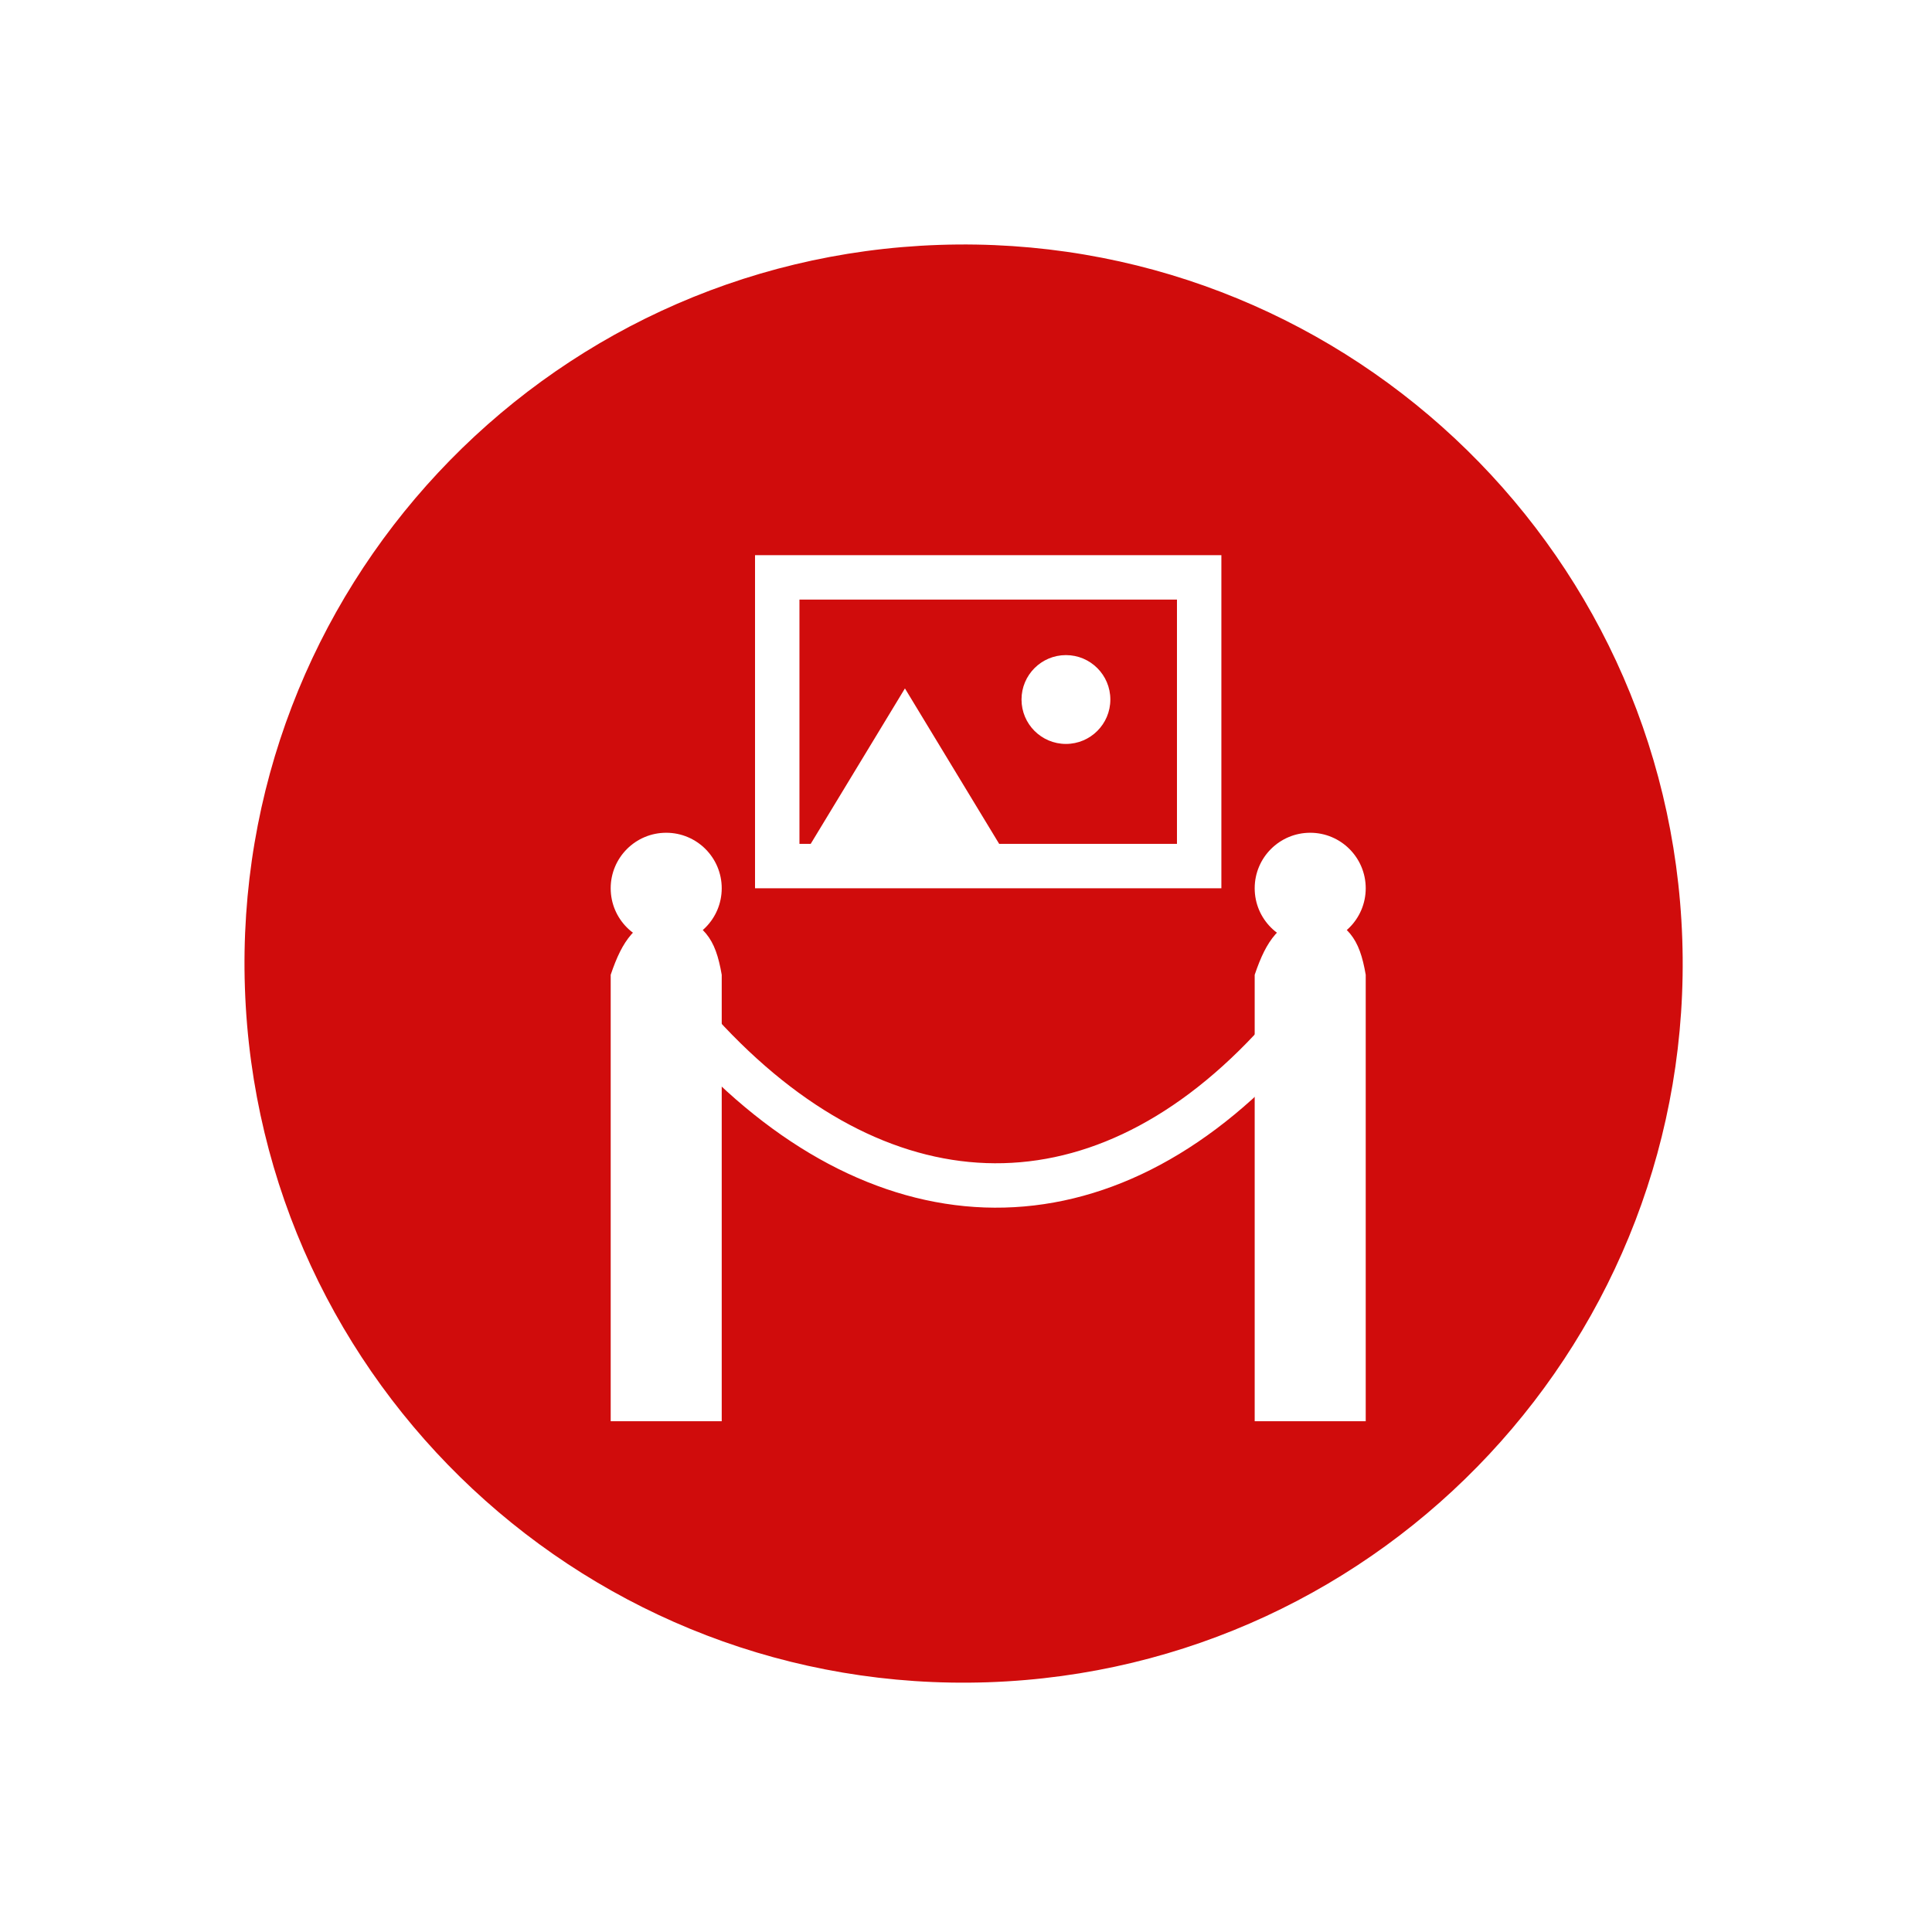 <svg width="174" height="174" viewBox="0 0 174 174" fill="none" xmlns="http://www.w3.org/2000/svg">
<g filter="url(#filter0_d_3135_12409)">
<circle cx="86.784" cy="86.784" r="81.067" transform="rotate(-1.954 86.784 86.784)" fill="white"/>
</g>
<path d="M151.509 84.574C152.728 120.32 124.739 150.288 88.992 151.507C53.245 152.727 23.278 124.738 22.058 88.991C20.839 53.244 48.828 23.277 84.575 22.057C120.322 20.837 150.289 48.827 151.509 84.574Z" fill="#D00C0C"/>
<circle cx="96" cy="63" r="4" fill="white"/>
<rect x="70" y="52" width="38" height="26" stroke="white" stroke-width="4"/>
<circle cx="60" cy="80" r="5" fill="white"/>
<circle cx="118" cy="80" r="5" fill="white"/>
<path d="M55 87.793V128H65V87.793C64.433 84.492 63.457 83.152 60.091 82C57.165 83.254 56.093 84.568 55 87.793Z" fill="white"/>
<path d="M113 87.793V128H123V87.793C122.433 84.492 121.457 83.152 118.091 82C115.165 83.254 114.093 84.568 113 87.793Z" fill="white"/>
<path d="M63 93C79.014 110.572 98.485 111.593 114.5 94.5" stroke="white" stroke-width="4"/>
<path d="M81.5 62L90.593 77H72.407L81.5 62Z" fill="white"/>
<defs>
<filter id="filter0_d_3135_12409" x="0.016" y="0.017" width="173.535" height="173.535" filterUnits="userSpaceOnUse" color-interpolation-filters="sRGB">
<feFlood flood-opacity="0" result="BackgroundImageFix"/>
<feColorMatrix in="SourceAlpha" type="matrix" values="0 0 0 0 0 0 0 0 0 0 0 0 0 0 0 0 0 0 127 0" result="hardAlpha"/>
<feOffset/>
<feGaussianBlur stdDeviation="2.85"/>
<feComposite in2="hardAlpha" operator="out"/>
<feColorMatrix type="matrix" values="0 0 0 0 0 0 0 0 0 0 0 0 0 0 0 0 0 0 0.25 0"/>
<feBlend mode="normal" in2="BackgroundImageFix" result="effect1_dropShadow_3135_12409"/>
<feBlend mode="normal" in="SourceGraphic" in2="effect1_dropShadow_3135_12409" result="shape"/>
</filter>
</defs>
</svg>
